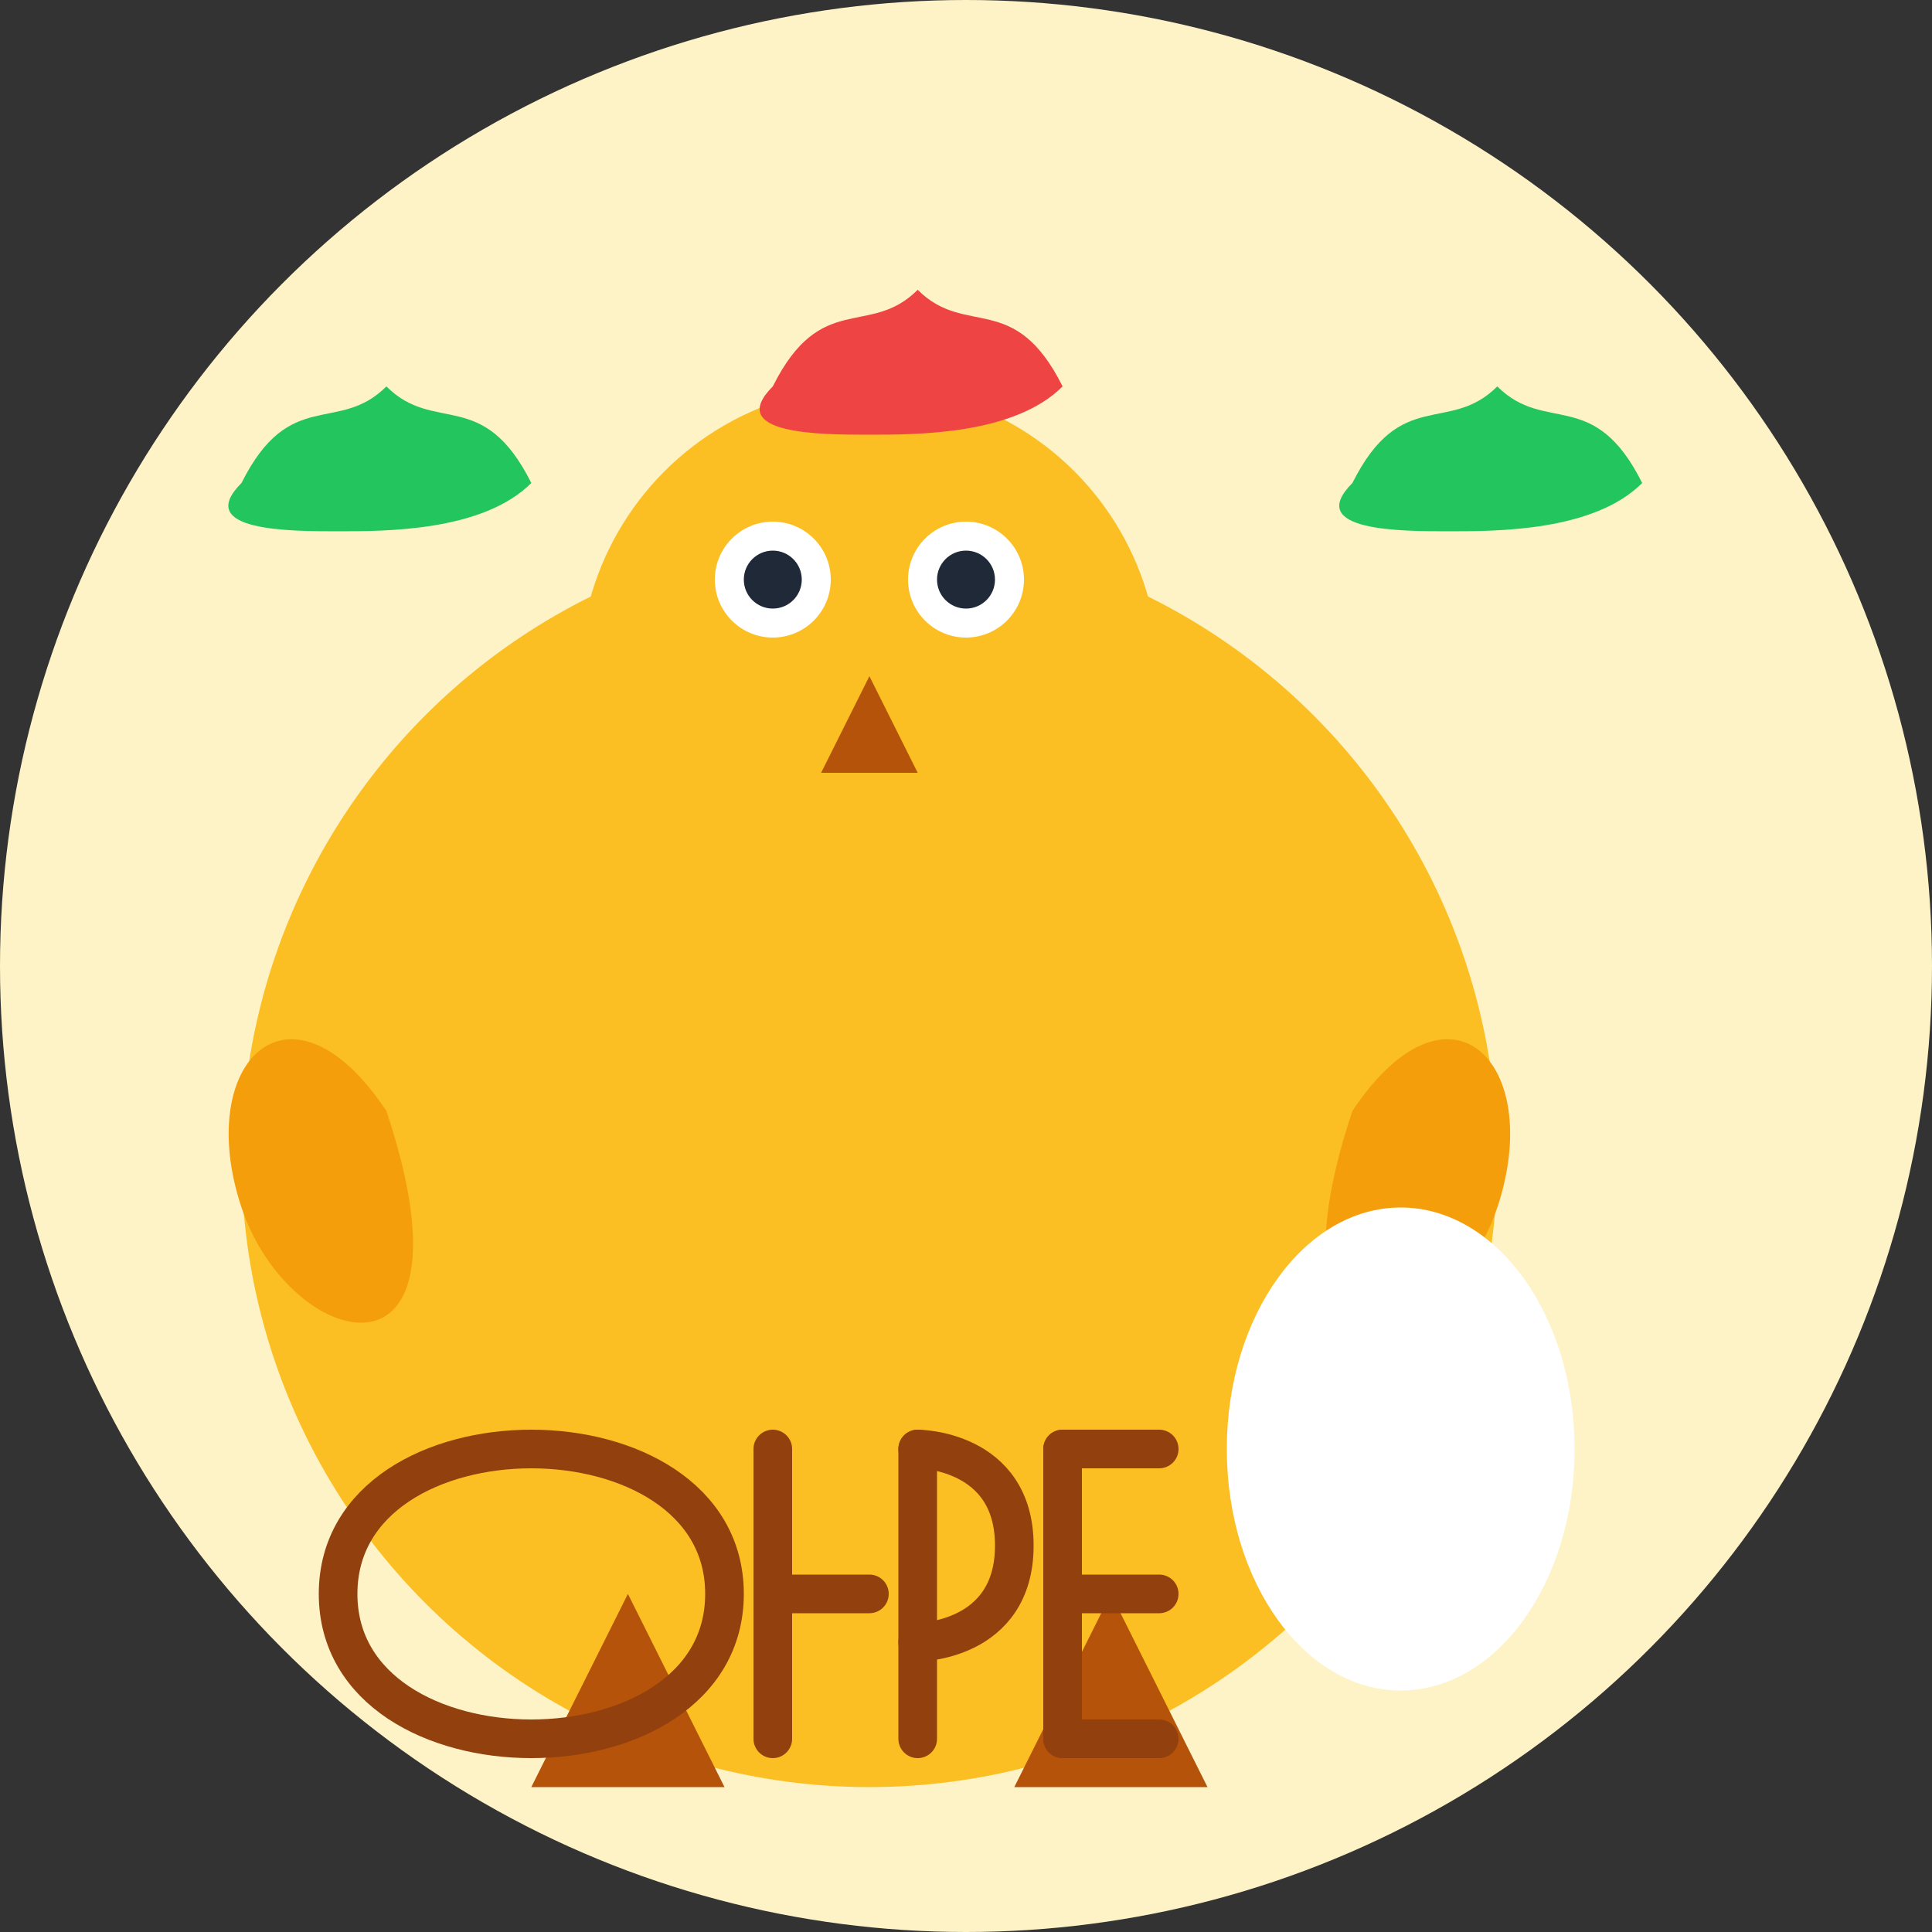 <svg width="200" height="200" viewBox="0 0 200 200" fill="none" xmlns="http://www.w3.org/2000/svg">
  <rect x="0" y="0" width="200" height="200" fill="#333333" stroke="none"/>
  <!-- Background Circle -->
  <circle cx="100" cy="100" r="100" fill="#FEF3C7"/>
  
  <!-- Chicken Body -->
  <circle cx="90" cy="120" r="65" fill="#FBBF24"/>
  
  <!-- Wings -->
  <path d="M40 115C30 100 20 110 25 125C30 140 50 145 40 115Z" fill="#F59E0B"/>
  <path d="M140 115C150 100 160 110 155 125C150 140 130 145 140 115Z" fill="#F59E0B"/>
  
  <!-- Head -->
  <circle cx="90" cy="70" r="30" fill="#FBBF24"/>
  
  <!-- Eyes -->
  <circle cx="80" cy="60" r="6" fill="white"/>
  <circle cx="100" cy="60" r="6" fill="white"/>
  <circle cx="80" cy="60" r="3" fill="#1F2937"/>
  <circle cx="100" cy="60" r="3" fill="#1F2937"/>
  
  <!-- Beak -->
  <path d="M90 70L85 80L95 80L90 70Z" fill="#B45309"/>
  
  <!-- Comb -->
  <path d="M80 40C85 30 90 35 95 30C100 35 105 30 110 40C105 45 95 45 90 45C85 45 75 45 80 40Z" fill="#EF4444"/>
  
  <!-- Feet -->
  <path d="M65 165L55 185L75 185L65 165Z" fill="#B45309"/>
  <path d="M115 165L105 185L125 185L115 165Z" fill="#B45309"/>
  
  <!-- Farm Elements -->
  <path d="M140 50C145 40 150 45 155 40C160 45 165 40 170 50C165 55 155 55 150 55C145 55 135 55 140 50Z" fill="#22C55E"/>
  <path d="M25 50C30 40 35 45 40 40C45 45 50 40 55 50C50 55 40 55 35 55C30 55 20 55 25 50Z" fill="#22C55E"/>
  
  <!-- Egg -->
  <ellipse cx="145" cy="150" rx="18" ry="25" fill="white"/>
  
  <!-- Text "ChickFarms" -->
  <path d="M35 165C35 155 45 150 55 150C65 150 75 155 75 165C75 175 65 180 55 180C45 180 35 175 35 165Z" stroke="#92400E" stroke-width="4" stroke-linecap="round"/>
  <path d="M80 150V180" stroke="#92400E" stroke-width="4" stroke-linecap="round"/>
  <path d="M80 165H90" stroke="#92400E" stroke-width="4" stroke-linecap="round"/>
  <path d="M95 150V180" stroke="#92400E" stroke-width="4" stroke-linecap="round"/>
  <path d="M95 150C95 150 105 150 105 160C105 170 95 170 95 170" stroke="#92400E" stroke-width="4" stroke-linecap="round"/>
  <path d="M110 150V180" stroke="#92400E" stroke-width="4" stroke-linecap="round"/>
  <path d="M110 150H120" stroke="#92400E" stroke-width="4" stroke-linecap="round"/>
  <path d="M110 165H120" stroke="#92400E" stroke-width="4" stroke-linecap="round"/>
  <path d="M110 180H120" stroke="#92400E" stroke-width="4" stroke-linecap="round"/>
</svg>